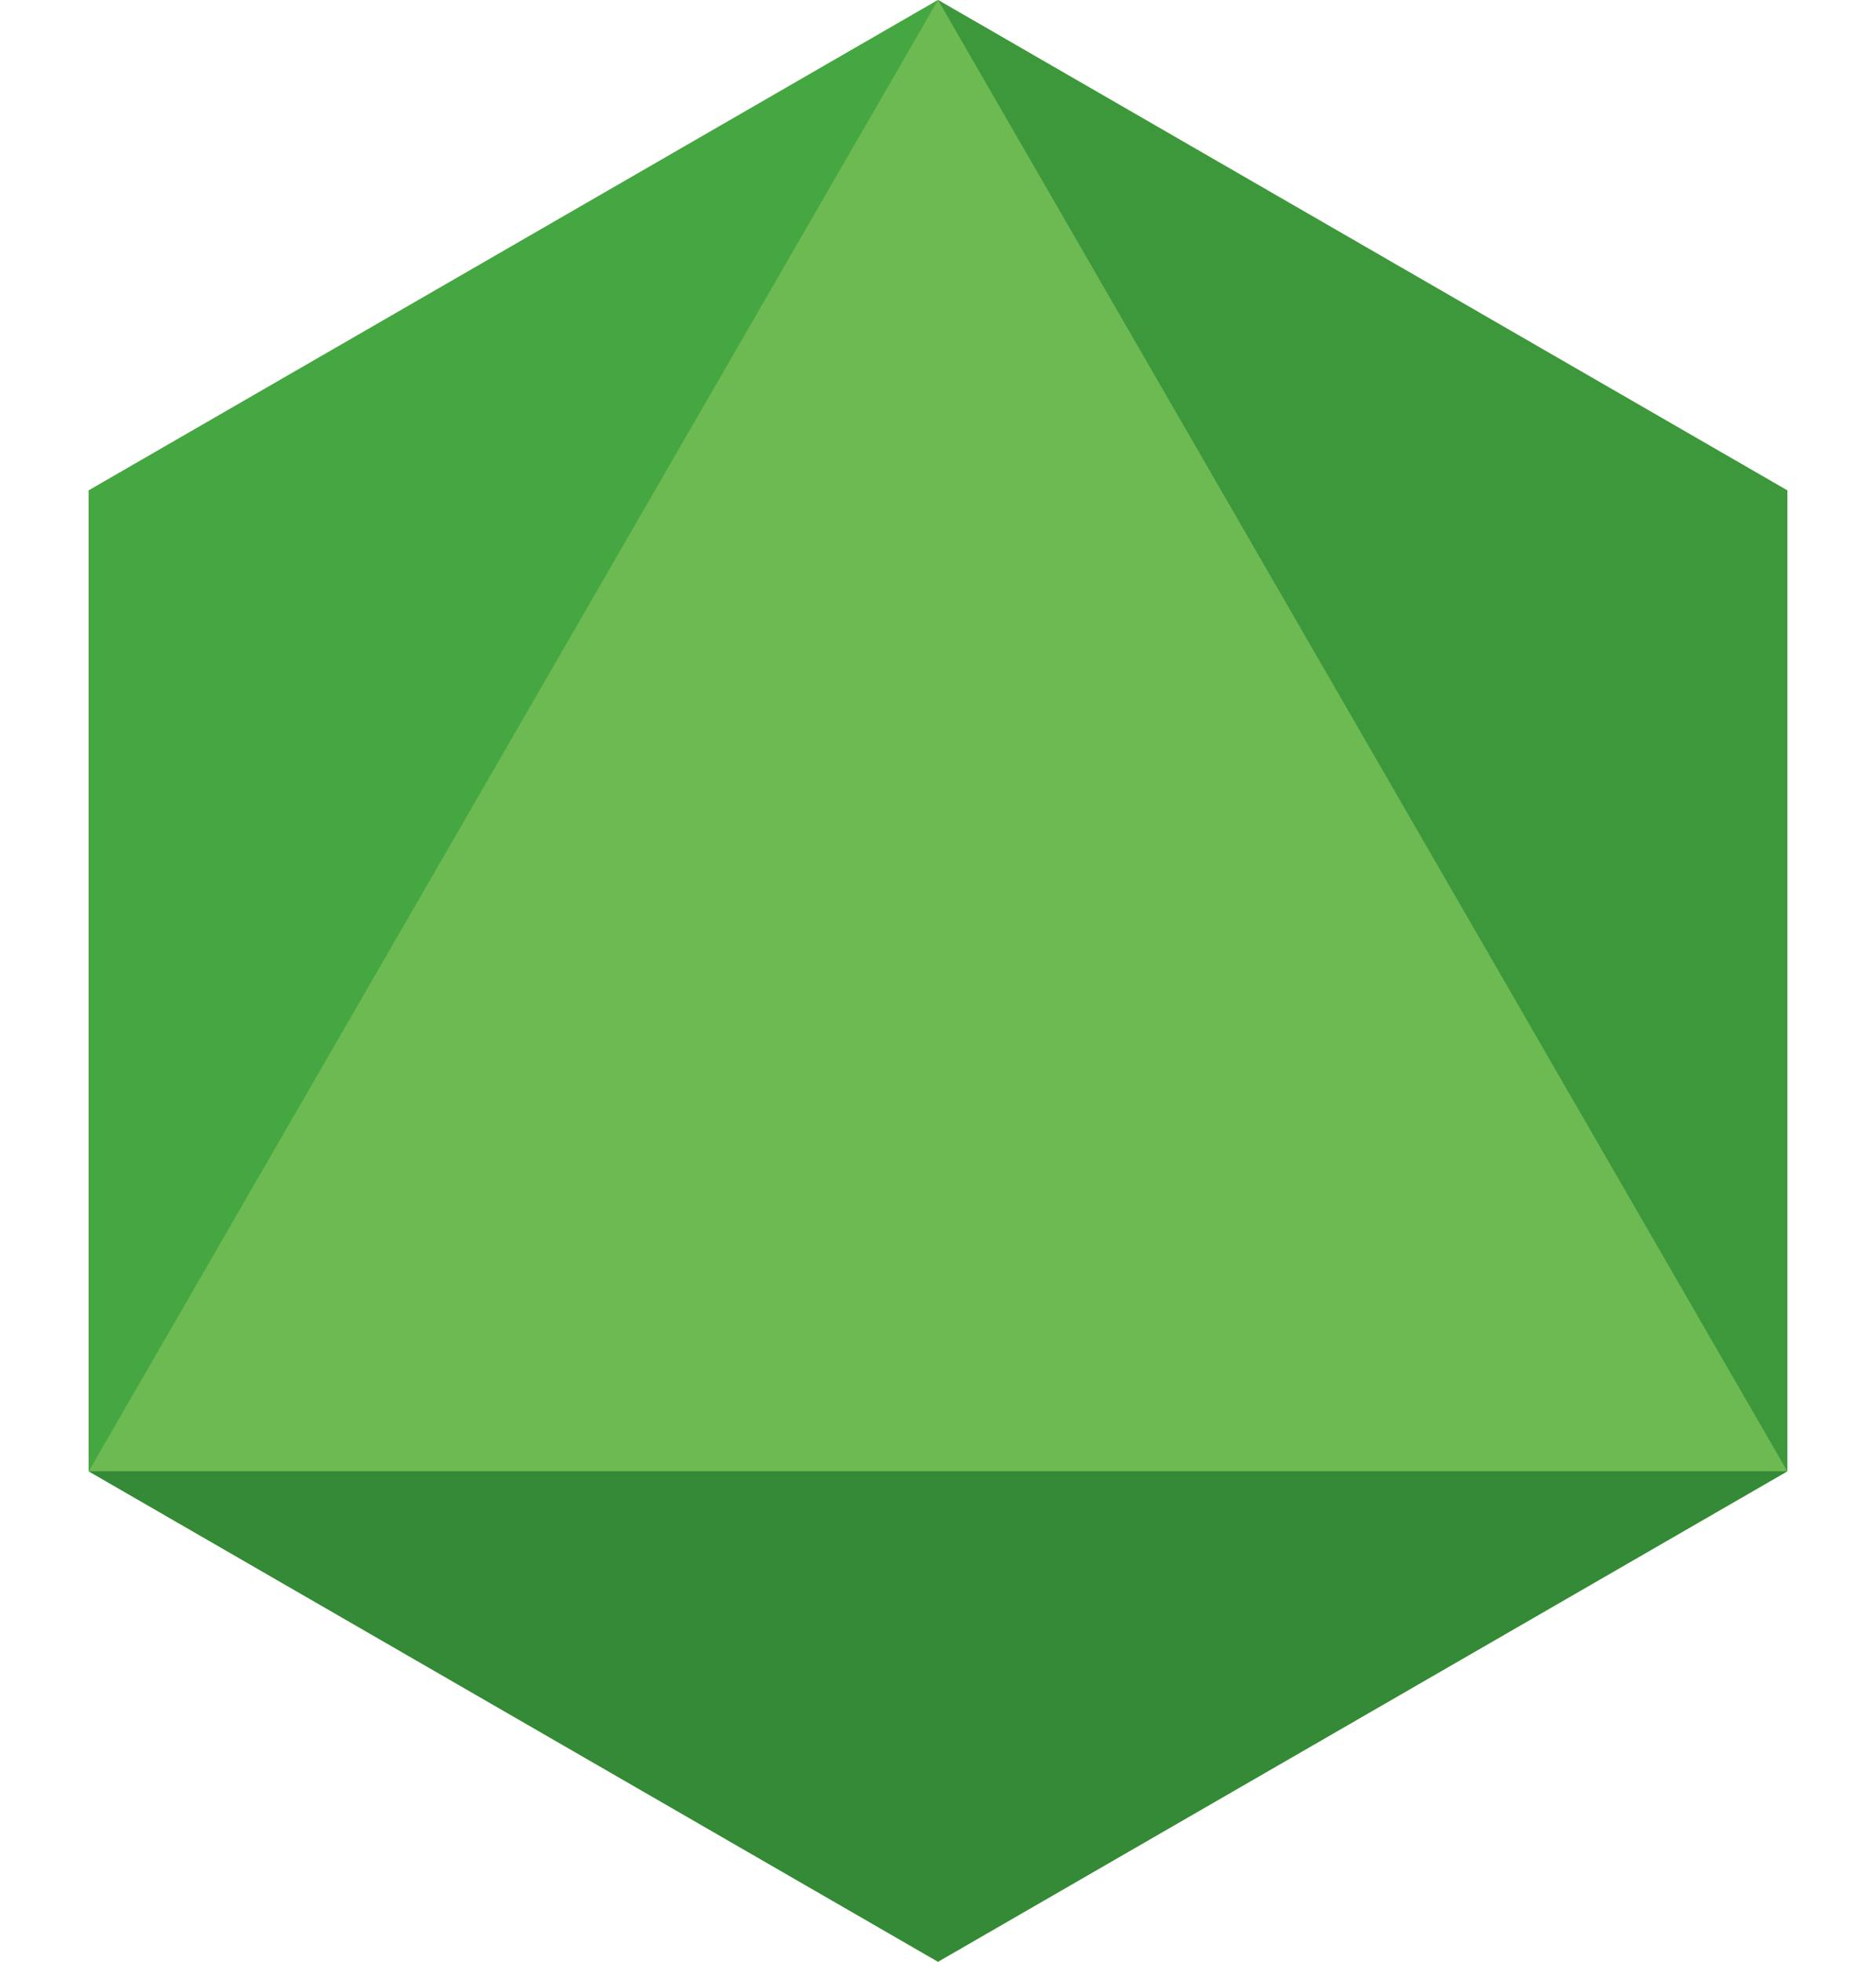 <?xml version="1.0" encoding="UTF-8"?>
<!DOCTYPE svg PUBLIC "-//W3C//DTD SVG 1.1//EN" "http://www.w3.org/Graphics/SVG/1.1/DTD/svg11.dtd">
<svg version="1.1" xmlns="http://www.w3.org/2000/svg" xmlns:xlink="http://www.w3.org/1999/xlink" x="0" y="0" width="110" height="115" viewBox="0, 0, 110, 115">
  <g id="Layer_1">
    <path d="M5.2,28.75 L55,0 L104.8,28.75 L104.8,86.25 L55,115 L5.2,86.25 z" fill="#6DB952"/>
    <path d="M55,0 L104.8,28.75 L104.8,86.25 z" fill="#3D983C"/>
    <path d="M104.8,86.25 L55,115 L5.2,86.25 z" fill="#348A36"/>
    <path d="M5.2,86.25 L5.2,28.75 L55,0 z" fill="#45A742"/>
  </g>
</svg>
